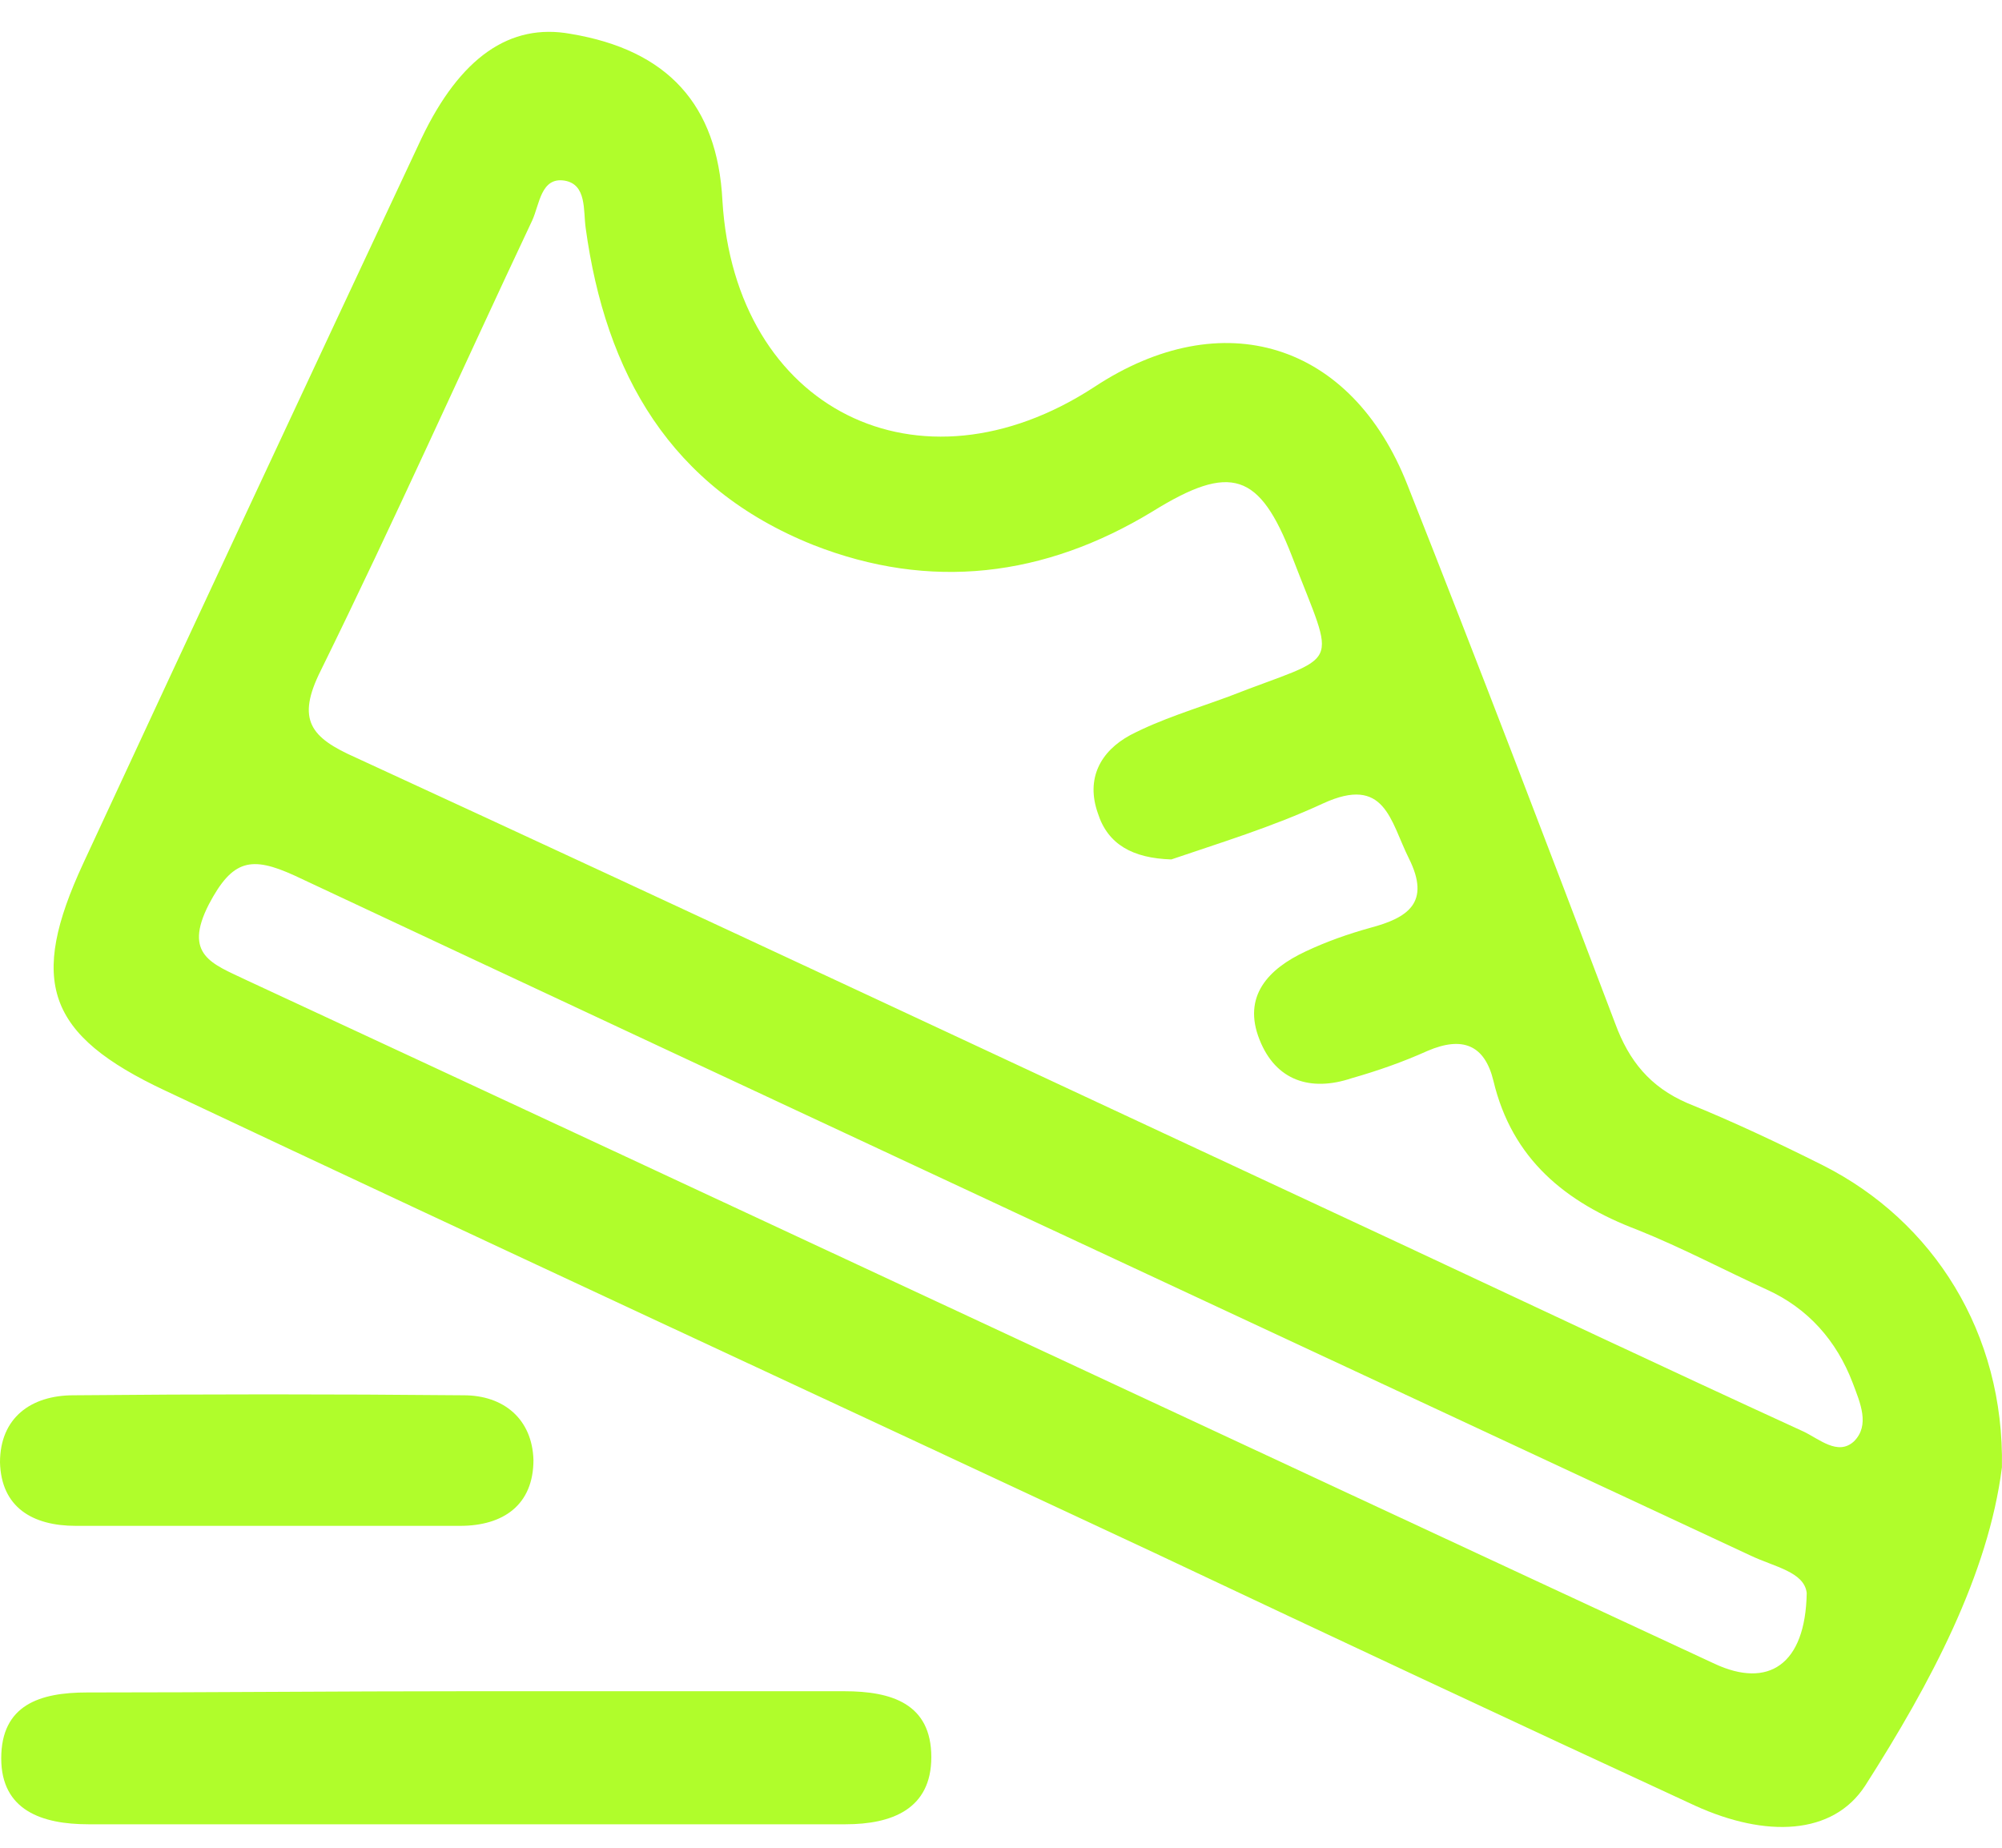 <svg width="26" height="24" viewBox="0 0 26 24" fill="none" xmlns="http://www.w3.org/2000/svg">
<path d="M25.999 19.06C25.822 20.449 25.079 21.854 24.223 23.194C23.803 23.84 22.931 23.872 22.011 23.452C19.669 22.37 17.327 21.272 15.002 20.174C10.723 18.172 6.427 16.185 2.148 14.167C0.597 13.44 0.371 12.746 1.082 11.212C2.535 8.079 4.005 4.93 5.474 1.797C5.975 0.747 6.621 0.295 7.412 0.44C8.672 0.65 9.318 1.361 9.382 2.604C9.544 5.317 11.934 6.512 14.211 5.027C15.874 3.929 17.553 4.445 18.28 6.302C19.201 8.628 20.089 10.953 20.977 13.295C21.155 13.779 21.429 14.118 21.914 14.328C22.511 14.57 23.093 14.845 23.674 15.136C25.111 15.862 26.032 17.316 25.999 19.06ZM15.212 11.163C14.711 11.147 14.388 10.969 14.259 10.566C14.098 10.114 14.291 9.758 14.679 9.548C15.083 9.338 15.519 9.209 15.955 9.048C17.441 8.466 17.36 8.741 16.778 7.223C16.358 6.141 15.987 6.012 14.97 6.642C13.565 7.497 12.079 7.675 10.561 7.078C8.704 6.335 7.864 4.849 7.606 2.96C7.574 2.734 7.622 2.394 7.331 2.346C7.025 2.298 7.008 2.653 6.912 2.863C5.991 4.817 5.119 6.771 4.166 8.709C3.843 9.354 4.037 9.581 4.618 9.839C9.14 11.922 13.646 14.038 18.151 16.137C19.911 16.96 21.655 17.784 23.416 18.591C23.625 18.688 23.868 18.915 24.078 18.721C24.288 18.511 24.158 18.22 24.061 17.962C23.852 17.413 23.48 16.993 22.947 16.751C22.382 16.492 21.833 16.201 21.268 15.975C20.331 15.62 19.637 15.055 19.395 14.038C19.281 13.569 18.991 13.456 18.539 13.65C18.216 13.795 17.893 13.908 17.553 14.005C17.021 14.183 16.569 14.038 16.358 13.505C16.132 12.94 16.472 12.584 16.956 12.358C17.23 12.229 17.505 12.132 17.796 12.051C18.28 11.922 18.587 11.728 18.296 11.147C18.054 10.662 17.989 10.065 17.182 10.436C16.52 10.743 15.826 10.953 15.212 11.163ZM23.464 20.691C23.432 20.416 23.044 20.352 22.737 20.206C16.439 17.267 10.125 14.328 3.827 11.373C3.262 11.115 3.02 11.163 2.713 11.745C2.374 12.407 2.761 12.52 3.197 12.729C9.56 15.685 15.906 18.656 22.269 21.611C22.963 21.934 23.448 21.627 23.464 20.691Z" fill="#B0FD2B"/>
<path d="M6.04 21.967C7.687 21.967 9.318 21.967 10.965 21.967C11.579 21.967 12.095 22.128 12.095 22.823C12.095 23.501 11.579 23.695 10.981 23.695C7.703 23.695 4.425 23.695 1.147 23.695C0.549 23.695 0.016 23.517 0.016 22.839C0.016 22.144 0.517 21.983 1.13 21.983C2.761 21.983 4.409 21.967 6.04 21.967Z" fill="#B0FD2B"/>
<path d="M3.488 19.819C2.648 19.819 1.825 19.819 0.985 19.819C0.42 19.819 0.016 19.577 0 18.995C0 18.414 0.404 18.123 0.953 18.123C2.648 18.107 4.328 18.107 6.023 18.123C6.54 18.123 6.912 18.43 6.928 18.963C6.928 19.544 6.54 19.819 5.975 19.819C5.151 19.819 4.312 19.819 3.488 19.819Z" fill="#B0FD2B"/>
</svg>
